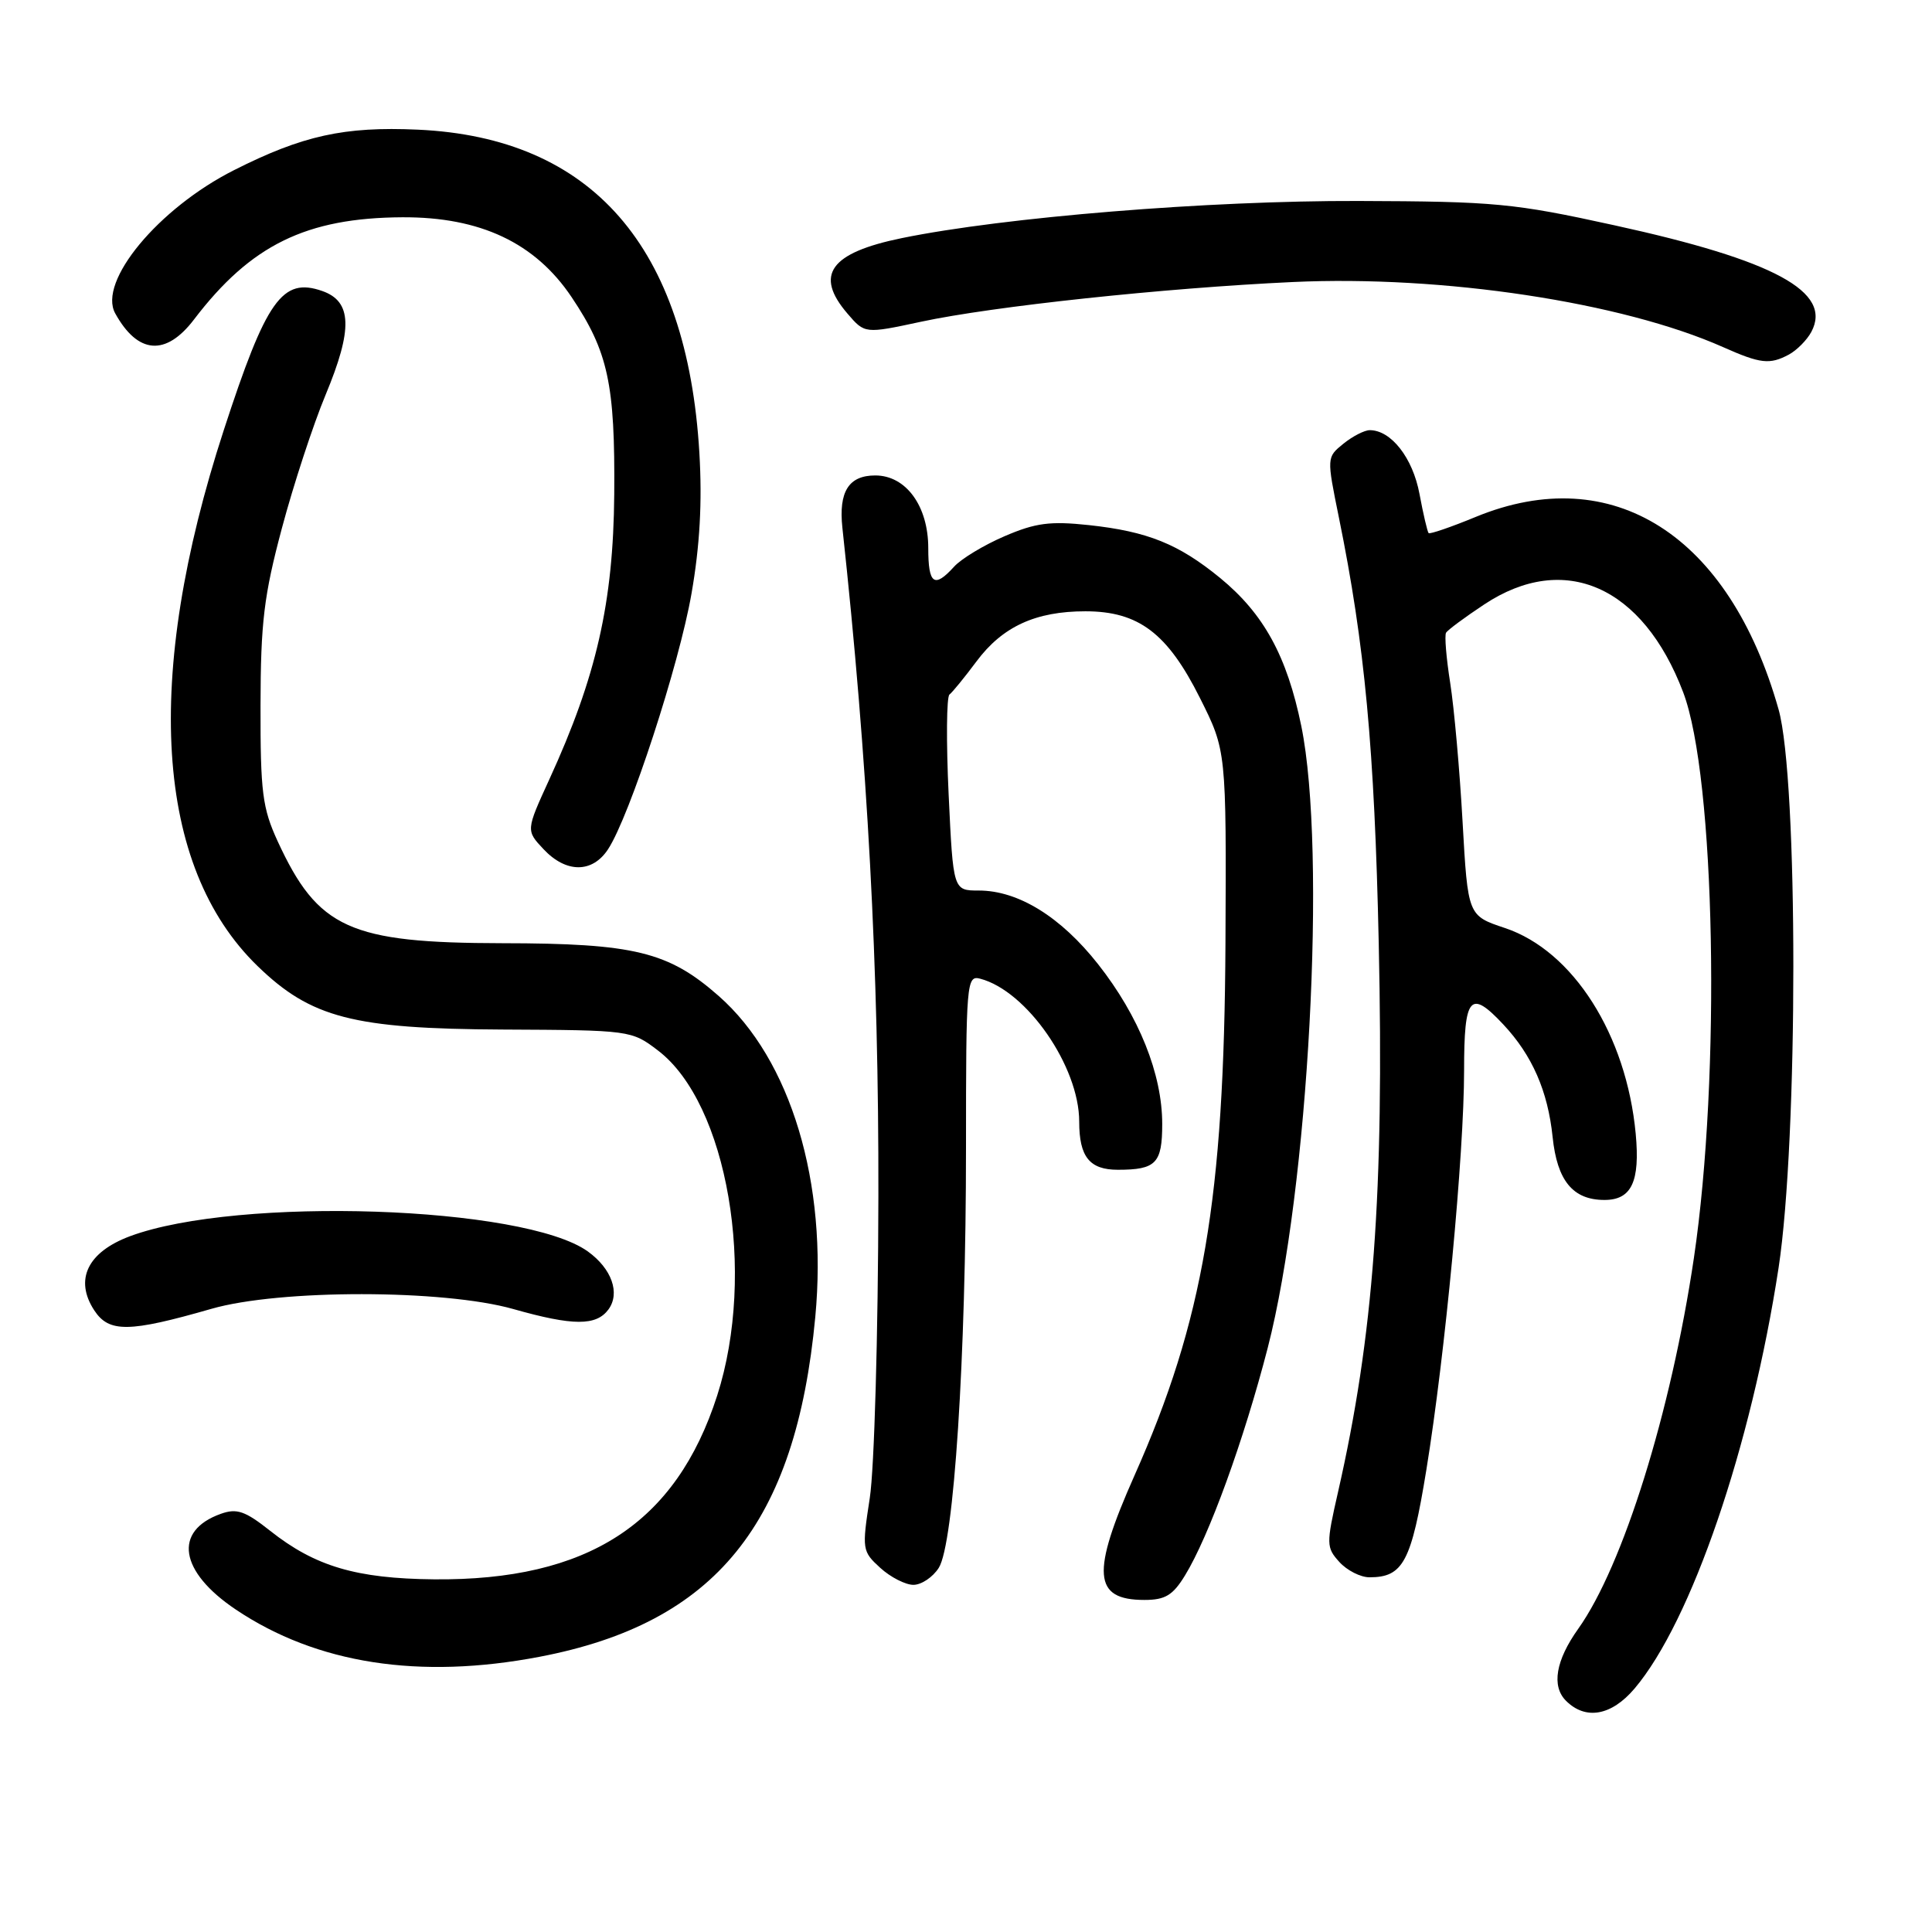 <?xml version="1.0" encoding="UTF-8" standalone="no"?>
<!DOCTYPE svg PUBLIC "-//W3C//DTD SVG 1.1//EN" "http://www.w3.org/Graphics/SVG/1.1/DTD/svg11.dtd" >
<svg xmlns="http://www.w3.org/2000/svg" xmlns:xlink="http://www.w3.org/1999/xlink" version="1.1" viewBox="0 0 256 256">
 <g >
 <path fill="currentColor"
d=" M 216.58 223.75 C 224.11 214.87 232.04 191.69 235.67 168.00 C 238.28 150.92 238.28 103.25 235.67 94.00 C 229.14 70.88 213.67 61.04 195.55 68.49 C 192.28 69.84 189.47 70.80 189.30 70.64 C 189.14 70.47 188.59 68.14 188.09 65.45 C 187.20 60.67 184.33 57.00 181.50 57.00 C 180.80 57.00 179.22 57.81 178.00 58.80 C 175.79 60.59 175.79 60.61 177.41 68.57 C 180.84 85.39 182.13 99.18 182.69 125.00 C 183.41 158.12 182.01 177.00 177.29 197.73 C 175.72 204.62 175.73 205.05 177.48 206.98 C 178.49 208.09 180.28 209.00 181.46 209.00 C 185.93 209.00 187.01 206.97 189.00 194.76 C 191.49 179.47 194.00 152.93 194.00 141.81 C 194.00 131.98 194.80 131.05 199.20 135.75 C 203.03 139.84 205.10 144.58 205.73 150.66 C 206.33 156.46 208.42 159.00 212.60 159.00 C 216.19 159.00 217.33 156.57 216.74 150.23 C 215.51 137.10 208.44 125.99 199.42 122.97 C 194.50 121.33 194.50 121.33 193.80 108.92 C 193.42 102.09 192.68 93.80 192.16 90.50 C 191.64 87.20 191.39 84.20 191.61 83.84 C 191.82 83.48 194.10 81.79 196.67 80.09 C 207.28 73.06 217.69 77.66 223.03 91.73 C 227.30 102.98 228.04 142.48 224.45 166.69 C 221.42 187.11 215.06 207.49 209.12 215.83 C 206.14 220.01 205.56 223.42 207.50 225.36 C 210.10 227.96 213.52 227.35 216.58 223.75 Z  M 71.51 219.53 C 94.80 215.07 105.46 201.94 108.03 174.50 C 109.70 156.71 104.79 140.38 95.23 131.97 C 88.57 126.11 84.05 125.00 66.57 124.98 C 46.33 124.95 42.13 123.04 36.80 111.49 C 34.77 107.08 34.50 104.98 34.52 93.50 C 34.54 82.46 34.97 78.91 37.35 70.00 C 38.89 64.22 41.50 56.26 43.15 52.30 C 46.77 43.60 46.65 39.94 42.70 38.56 C 37.40 36.71 35.29 39.69 29.65 57.00 C 18.96 89.81 20.53 114.81 34.12 128.00 C 41.20 134.87 46.80 136.32 66.57 136.42 C 83.52 136.50 83.68 136.52 87.19 139.20 C 96.40 146.22 100.25 168.67 95.03 184.92 C 89.57 201.89 77.89 209.46 57.50 209.27 C 47.21 209.17 41.75 207.55 35.81 202.85 C 32.48 200.21 31.38 199.83 29.26 200.59 C 22.92 202.85 23.76 208.25 31.24 213.27 C 41.94 220.46 55.57 222.58 71.51 219.53 Z  M 157.02 208.75 C 160.19 203.58 164.81 190.87 167.98 178.60 C 173.41 157.53 175.82 112.83 172.43 96.21 C 170.53 86.94 167.46 81.33 161.67 76.58 C 156.17 72.08 152.06 70.42 144.29 69.58 C 139.16 69.03 137.22 69.28 133.11 71.05 C 130.38 72.22 127.37 74.04 126.42 75.09 C 123.79 77.99 123.00 77.42 123.00 72.63 C 123.00 67.05 120.05 63.00 115.98 63.00 C 112.46 63.00 111.11 65.14 111.62 69.92 C 114.97 100.79 116.45 128.26 116.39 158.50 C 116.36 176.77 115.85 194.62 115.25 198.50 C 114.20 205.31 114.24 205.56 116.64 207.75 C 118.00 208.99 119.98 210.00 121.03 210.00 C 122.09 210.00 123.60 208.99 124.39 207.75 C 126.40 204.59 128.00 179.99 128.00 152.07 C 128.00 130.19 128.08 129.21 129.87 129.68 C 136.05 131.29 143.00 141.32 143.00 148.62 C 143.00 153.29 144.37 155.00 148.12 155.00 C 153.18 155.00 154.00 154.15 154.00 148.93 C 154.00 142.32 150.92 134.64 145.51 127.77 C 140.56 121.48 134.92 118.00 129.69 118.00 C 126.30 118.00 126.30 118.00 125.70 105.28 C 125.37 98.28 125.42 92.32 125.81 92.03 C 126.19 91.74 127.81 89.76 129.39 87.64 C 132.83 83.02 137.23 81.00 143.82 81.00 C 150.87 81.00 154.70 83.90 159.00 92.49 C 162.50 99.47 162.50 99.47 162.38 124.99 C 162.21 158.83 159.45 175.00 150.33 195.50 C 144.56 208.48 144.84 212.00 151.64 212.00 C 154.39 212.00 155.41 211.39 157.02 208.75 Z  M 28.00 173.43 C 37.05 170.82 58.77 170.84 68.00 173.45 C 75.93 175.70 79.01 175.71 80.63 173.50 C 82.20 171.34 81.06 168.11 77.90 165.83 C 69.50 159.77 31.52 158.50 17.24 163.80 C 11.60 165.90 9.83 169.56 12.49 173.63 C 14.44 176.60 17.08 176.57 28.00 173.43 Z  M 80.57 112.53 C 83.43 108.17 89.99 88.08 91.63 78.64 C 92.73 72.35 93.06 66.53 92.67 60.00 C 91.05 32.68 78.45 18.22 55.35 17.18 C 45.60 16.74 40.09 17.96 31.00 22.55 C 20.98 27.61 12.93 37.32 15.27 41.53 C 18.26 46.94 21.98 47.23 25.71 42.33 C 33.23 32.46 40.58 28.86 53.32 28.79 C 63.63 28.74 70.91 32.17 75.74 39.37 C 80.58 46.59 81.51 50.88 81.39 65.50 C 81.27 79.84 79.03 89.66 72.79 103.27 C 69.69 110.04 69.69 110.04 72.02 112.52 C 75.01 115.71 78.49 115.71 80.57 112.53 Z  M 237.04 46.98 C 238.09 46.41 239.43 45.06 240.01 43.98 C 242.85 38.67 235.13 34.49 213.91 29.85 C 200.57 26.92 198.05 26.69 180.00 26.63 C 160.10 26.57 133.08 28.77 119.50 31.55 C 109.98 33.50 107.88 36.42 112.30 41.56 C 114.59 44.23 114.59 44.23 122.05 42.63 C 131.54 40.59 154.29 38.16 171.30 37.37 C 191.18 36.45 214.92 40.04 228.33 46.00 C 233.27 48.20 234.50 48.34 237.04 46.98 Z "/>
</g>
</svg>
